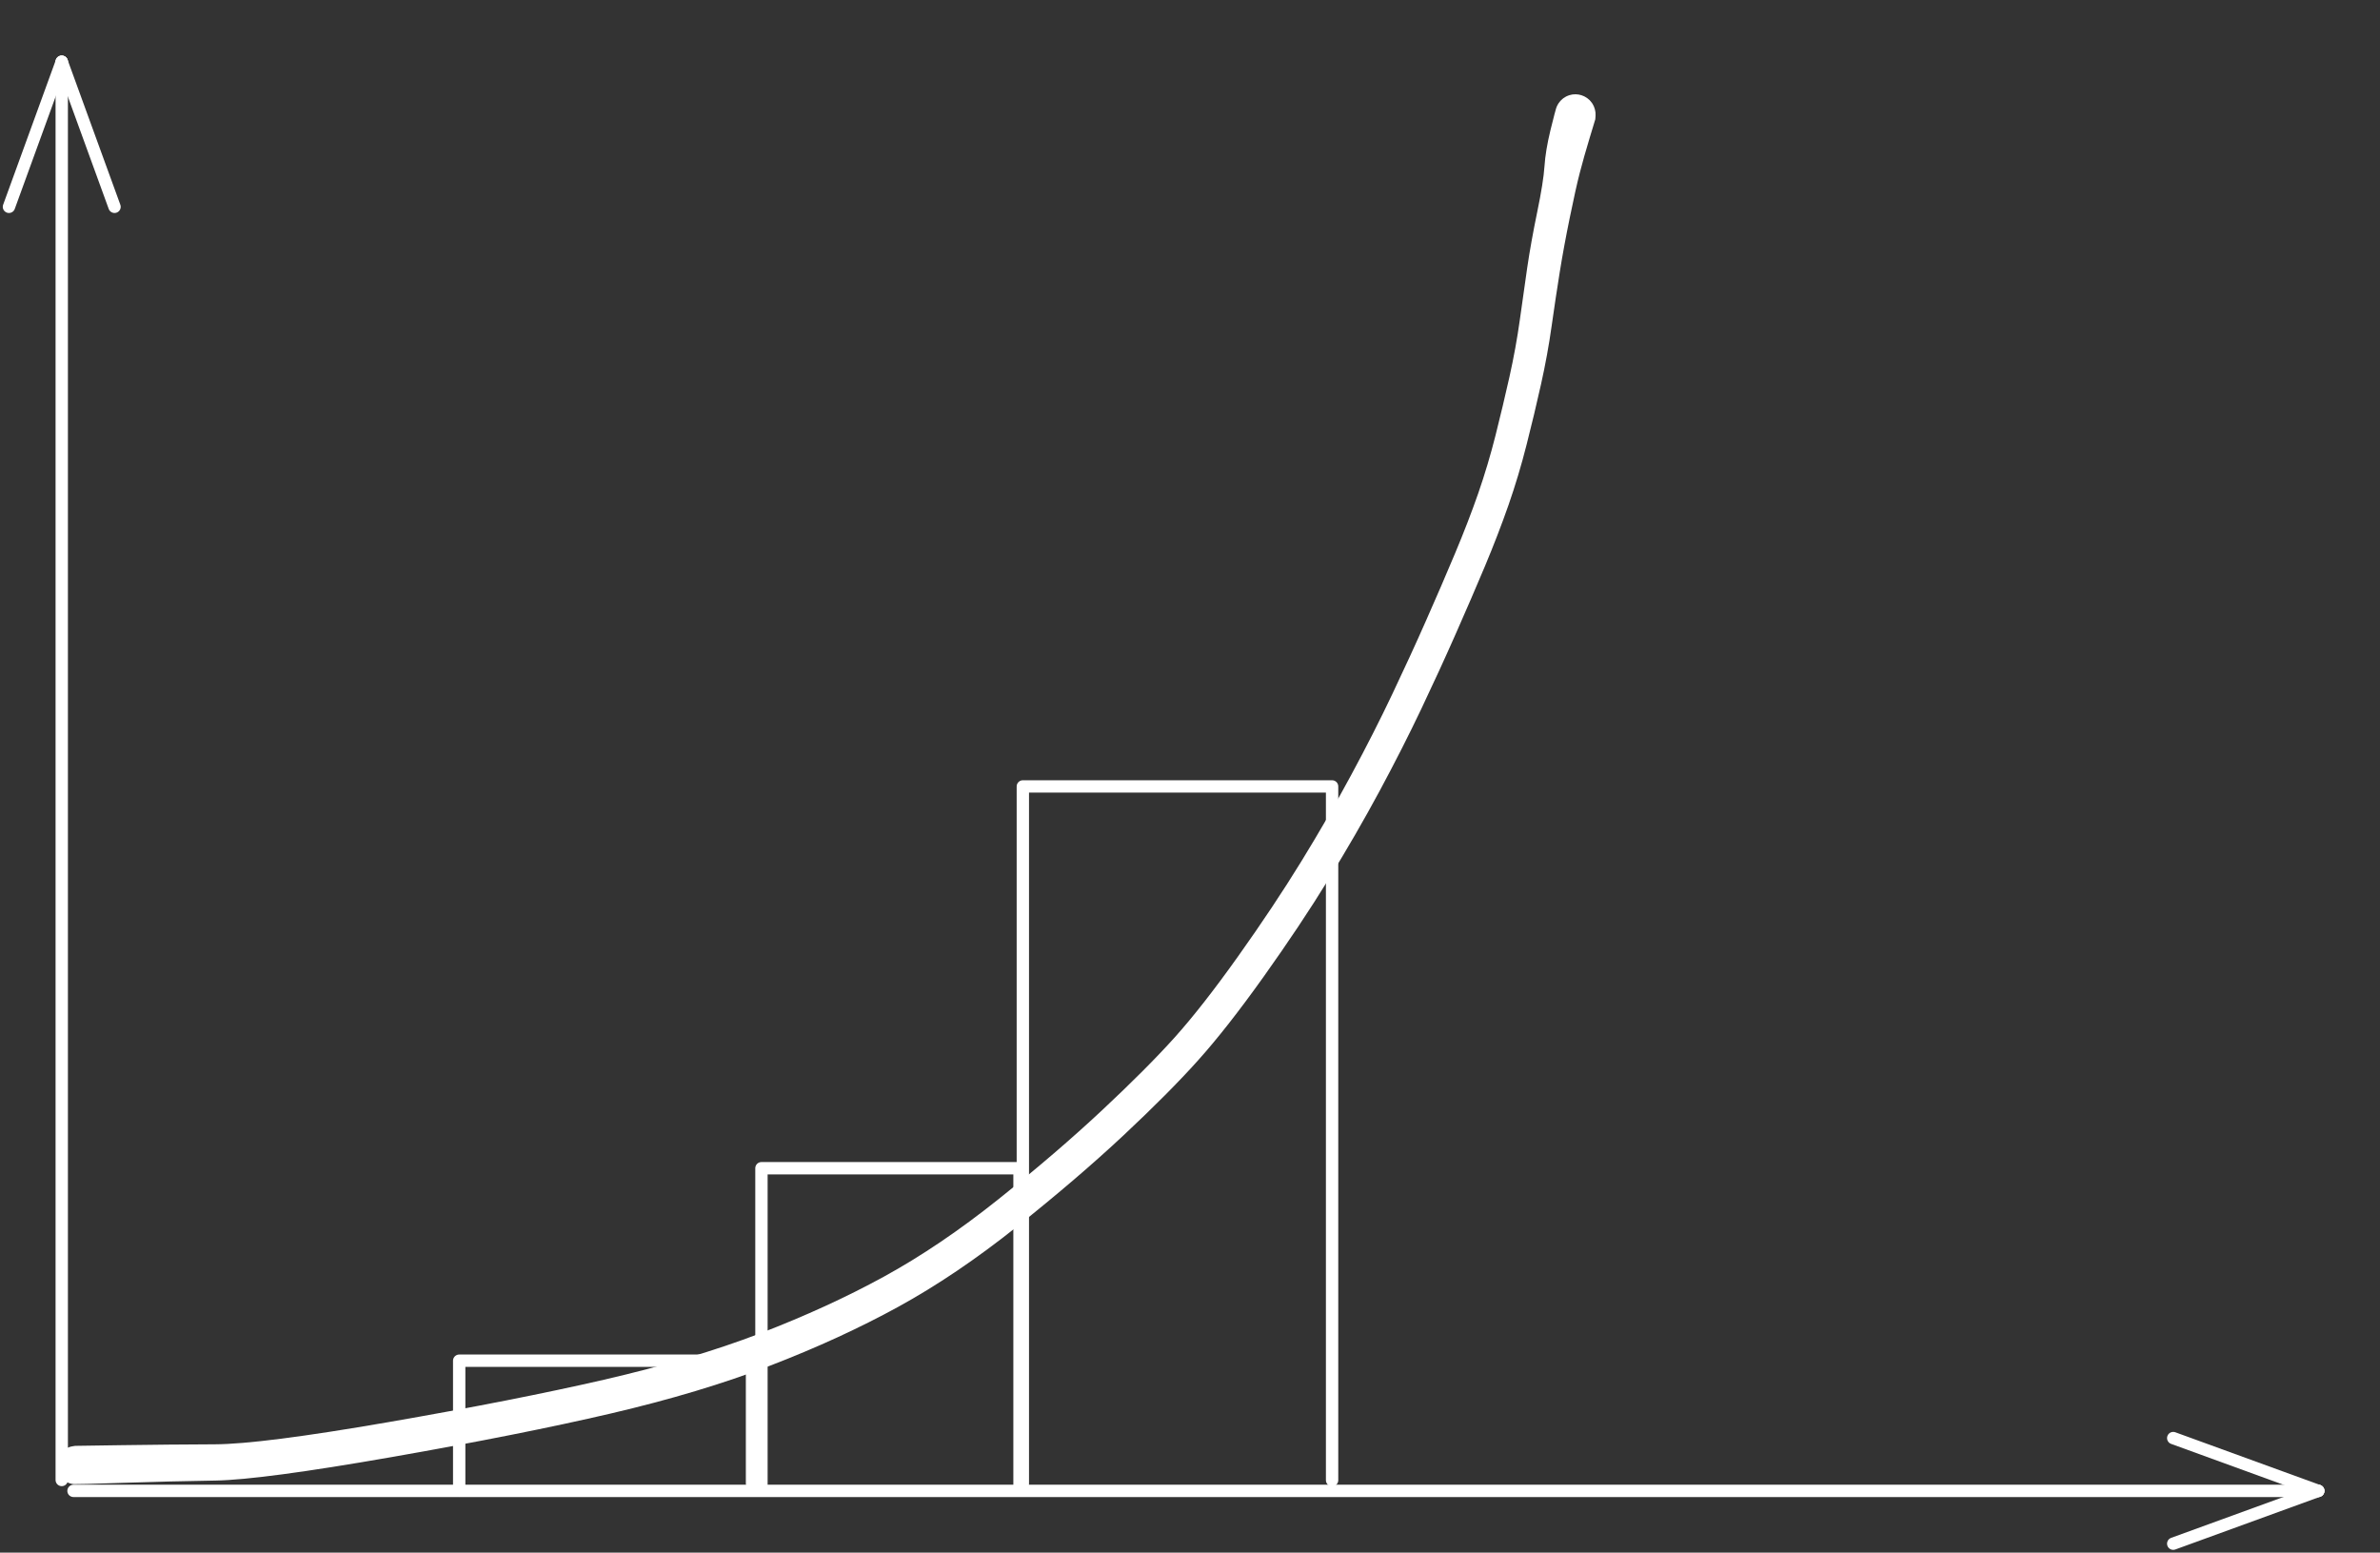 <svg version="1.1" xmlns="http://www.w3.org/2000/svg" viewBox="0 0 385.498 251.438" width="385.498" height="251.438" class="excalidraw-svg">
  <rect x="0" y="0" width="385.498" height="251.438" fill="#333333" stroke="none"/>
  <!-- svg-source:excalidraw -->
  
  <defs>
    <style class="style-fonts">
      
    </style>
    
  </defs>
  <g stroke-linecap="round"><g transform="translate(10 239.673) rotate(0 0 -114.836)"><path d="M0 0 C0 -71.81, 0 -143.62, 0 -229.67 M0 0 C0 -78.02, 0 -156.04, 0 -229.67" stroke="#FFFFFF" stroke-width="2" fill="none"></path></g><g transform="translate(10 239.673) rotate(0 0 -114.836)"><path d="M8.55 -206.18 C5.88 -213.53, 3.2 -220.87, 0 -229.67 M8.55 -206.18 C5.65 -214.16, 2.74 -222.14, 0 -229.67" stroke="#FFFFFF" stroke-width="2" fill="none"></path></g><g transform="translate(10 239.673) rotate(0 0 -114.836)"><path d="M-8.55 -206.18 C-5.88 -213.53, -3.2 -220.87, 0 -229.67 M-8.55 -206.18 C-5.65 -214.16, -2.74 -222.14, 0 -229.67" stroke="#FFFFFF" stroke-width="2" fill="none"></path></g></g><mask></mask><g stroke-linecap="round"><g transform="translate(11.906 241.438) rotate(0 181.796 0)"><path d="M0 0 C103.39 0, 206.77 0, 363.59 0 M0 0 C136.2 0, 272.4 0, 363.59 0" stroke="#FFFFFF" stroke-width="2" fill="none"></path></g><g transform="translate(11.906 241.438) rotate(0 181.796 0)"><path d="M340.1 8.55 C346.78 6.12, 353.46 3.69, 363.59 0 M340.1 8.55 C348.9 5.35, 357.7 2.14, 363.59 0" stroke="#FFFFFF" stroke-width="2" fill="none"></path></g><g transform="translate(11.906 241.438) rotate(0 181.796 0)"><path d="M340.1 -8.55 C346.78 -6.12, 353.46 -3.69, 363.59 0 M340.1 -8.55 C348.9 -5.35, 357.7 -2.14, 363.59 0" stroke="#FFFFFF" stroke-width="2" fill="none"></path></g></g><mask></mask><g transform="translate(12.246 237.267) rotate(0 121.535 -109.663)" stroke="none"><path fill="#FFFFFF" d="M -0.07,-3.12 Q -0.07,-3.12 7.47,-3.23 15.01,-3.34 22.55,-3.37 30.09,-3.40 50.66,-6.96 71.24,-10.53 85.58,-13.83 99.91,-17.13 110.89,-21.34 121.87,-25.56 130.94,-30.53 140.01,-35.50 149.50,-43.08 158.99,-50.67 166.25,-57.46 173.52,-64.26 178.01,-69.25 182.49,-74.24 188.29,-82.39 194.09,-90.54 198.52,-97.75 202.95,-104.96 206.61,-111.76 210.28,-118.56 213.26,-124.84 216.24,-131.11 218.76,-136.82 221.29,-142.53 223.43,-147.64 225.58,-152.76 227.19,-157.38 228.79,-162.00 229.99,-166.76 231.19,-171.52 232.25,-176.25 233.30,-180.98 233.92,-185.42 234.53,-189.85 235.13,-193.96 235.74,-198.07 236.74,-202.92 237.75,-207.78 237.92,-210.34 238.09,-212.90 238.89,-216.20 239.70,-219.50 239.90,-219.99 240.11,-220.49 240.47,-220.89 240.82,-221.29 241.29,-221.56 241.75,-221.83 242.28,-221.93 242.81,-222.04 243.34,-221.97 243.87,-221.90 244.35,-221.67 244.84,-221.43 245.22,-221.06 245.60,-220.68 245.84,-220.20 246.08,-219.72 246.16,-219.19 246.24,-218.66 246.14,-218.13 246.04,-217.60 245.78,-217.13 245.52,-216.67 245.13,-216.30 244.73,-215.94 244.24,-215.73 243.75,-215.51 243.21,-215.46 242.68,-215.41 242.16,-215.54 241.63,-215.67 241.18,-215.95 240.73,-216.24 240.39,-216.65 240.05,-217.07 239.86,-217.57 239.67,-218.07 239.65,-218.61 239.63,-219.15 239.78,-219.66 239.94,-220.17 240.25,-220.61 240.56,-221.05 240.99,-221.37 241.42,-221.68 241.94,-221.85 242.45,-222.01 242.98,-222.00 243.52,-221.99 244.03,-221.80 244.53,-221.62 244.95,-221.29 245.37,-220.96 245.67,-220.51 245.96,-220.06 246.09,-219.54 246.23,-219.02 246.19,-218.48 246.15,-217.95 246.15,-217.95 246.15,-217.95 245.23,-214.91 244.31,-211.88 243.64,-209.29 242.97,-206.70 242.01,-201.98 241.04,-197.25 240.39,-193.19 239.74,-189.13 239.08,-184.48 238.43,-179.84 237.36,-175.04 236.29,-170.23 235.02,-165.25 233.76,-160.27 232.10,-155.50 230.43,-150.72 228.27,-145.56 226.10,-140.40 223.55,-134.63 221.00,-128.85 217.96,-122.45 214.92,-116.06 211.19,-109.13 207.45,-102.19 202.92,-94.83 198.40,-87.47 192.42,-79.08 186.44,-70.70 181.80,-65.54 177.17,-60.37 169.75,-53.42 162.33,-46.48 152.47,-38.62 142.62,-30.77 133.22,-25.62 123.83,-20.47 112.50,-16.11 101.17,-11.74 86.69,-8.36 72.21,-4.98 51.18,-1.30 30.16,2.37 22.66,2.50 15.16,2.62 7.61,2.87 0.07,3.12 -0.30,3.08 -0.67,3.05 -1.03,2.92 -1.38,2.80 -1.70,2.59 -2.01,2.38 -2.27,2.11 -2.52,1.83 -2.71,1.50 -2.89,1.17 -2.99,0.81 -3.09,0.45 -3.10,0.07 -3.10,-0.30 -3.02,-0.67 -2.94,-1.03 -2.77,-1.37 -2.61,-1.71 -2.36,-2.00 -2.12,-2.28 -1.82,-2.51 -1.51,-2.73 -1.16,-2.87 -0.81,-3.01 -0.44,-3.06 -0.07,-3.12 -0.07,-3.12 L -0.07,-3.12 Z"></path></g><g stroke-linecap="round"><g transform="translate(74.377 241.408) rotate(0 23.714 -10.523)"><path d="M0 0 C0 -7.49, 0 -14.99, 0 -21.05 M0 0 C0 -6.57, 0 -13.13, 0 -21.05 M0 -21.05 C15.24 -21.05, 30.49 -21.05, 47.43 -21.05 M0 -21.05 C12.26 -21.05, 24.52 -21.05, 47.43 -21.05 M47.43 -21.05 C47.43 -13.56, 47.43 -6.07, 47.43 -1.19 M47.43 -21.05 C47.43 -15.41, 47.43 -9.76, 47.43 -1.19" stroke="#FFFFFF" stroke-width="2" fill="none"></path></g></g><mask></mask><g stroke-linecap="round"><g transform="translate(123.334 240.767) rotate(0 20.898 -25.492)"><path d="M0 0 C0 -19.28, 0 -38.55, 0 -51.58 M0 0 C0 -19.85, 0 -39.7, 0 -51.58 M0 -51.58 C11.86 -51.58, 23.73 -51.58, 41.8 -51.58 M0 -51.58 C16.14 -51.58, 32.27 -51.58, 41.8 -51.58 M41.8 -51.58 C41.8 -40.15, 41.8 -28.73, 41.8 0.59 M41.8 -51.58 C41.8 -35.4, 41.8 -19.23, 41.8 0.59" stroke="#FFFFFF" stroke-width="2" fill="none"></path></g></g><mask></mask><g stroke-linecap="round"><g transform="translate(165.674 240.298) rotate(0 25.047 -56.468)"><path d="M0 0 C0 -33.24, 0 -66.48, 0 -112.94 M0 0 C0 -42.01, 0 -84.03, 0 -112.94 M0 -112.94 C19.22 -112.94, 38.45 -112.94, 50.09 -112.94 M0 -112.94 C13.31 -112.94, 26.63 -112.94, 50.09 -112.94 M50.09 -112.94 C50.09 -78.61, 50.09 -44.29, 50.09 -0.59 M50.09 -112.94 C50.09 -74.3, 50.09 -35.65, 50.09 -0.59" stroke="#FFFFFF" stroke-width="2" fill="none"></path></g></g><mask></mask></svg>